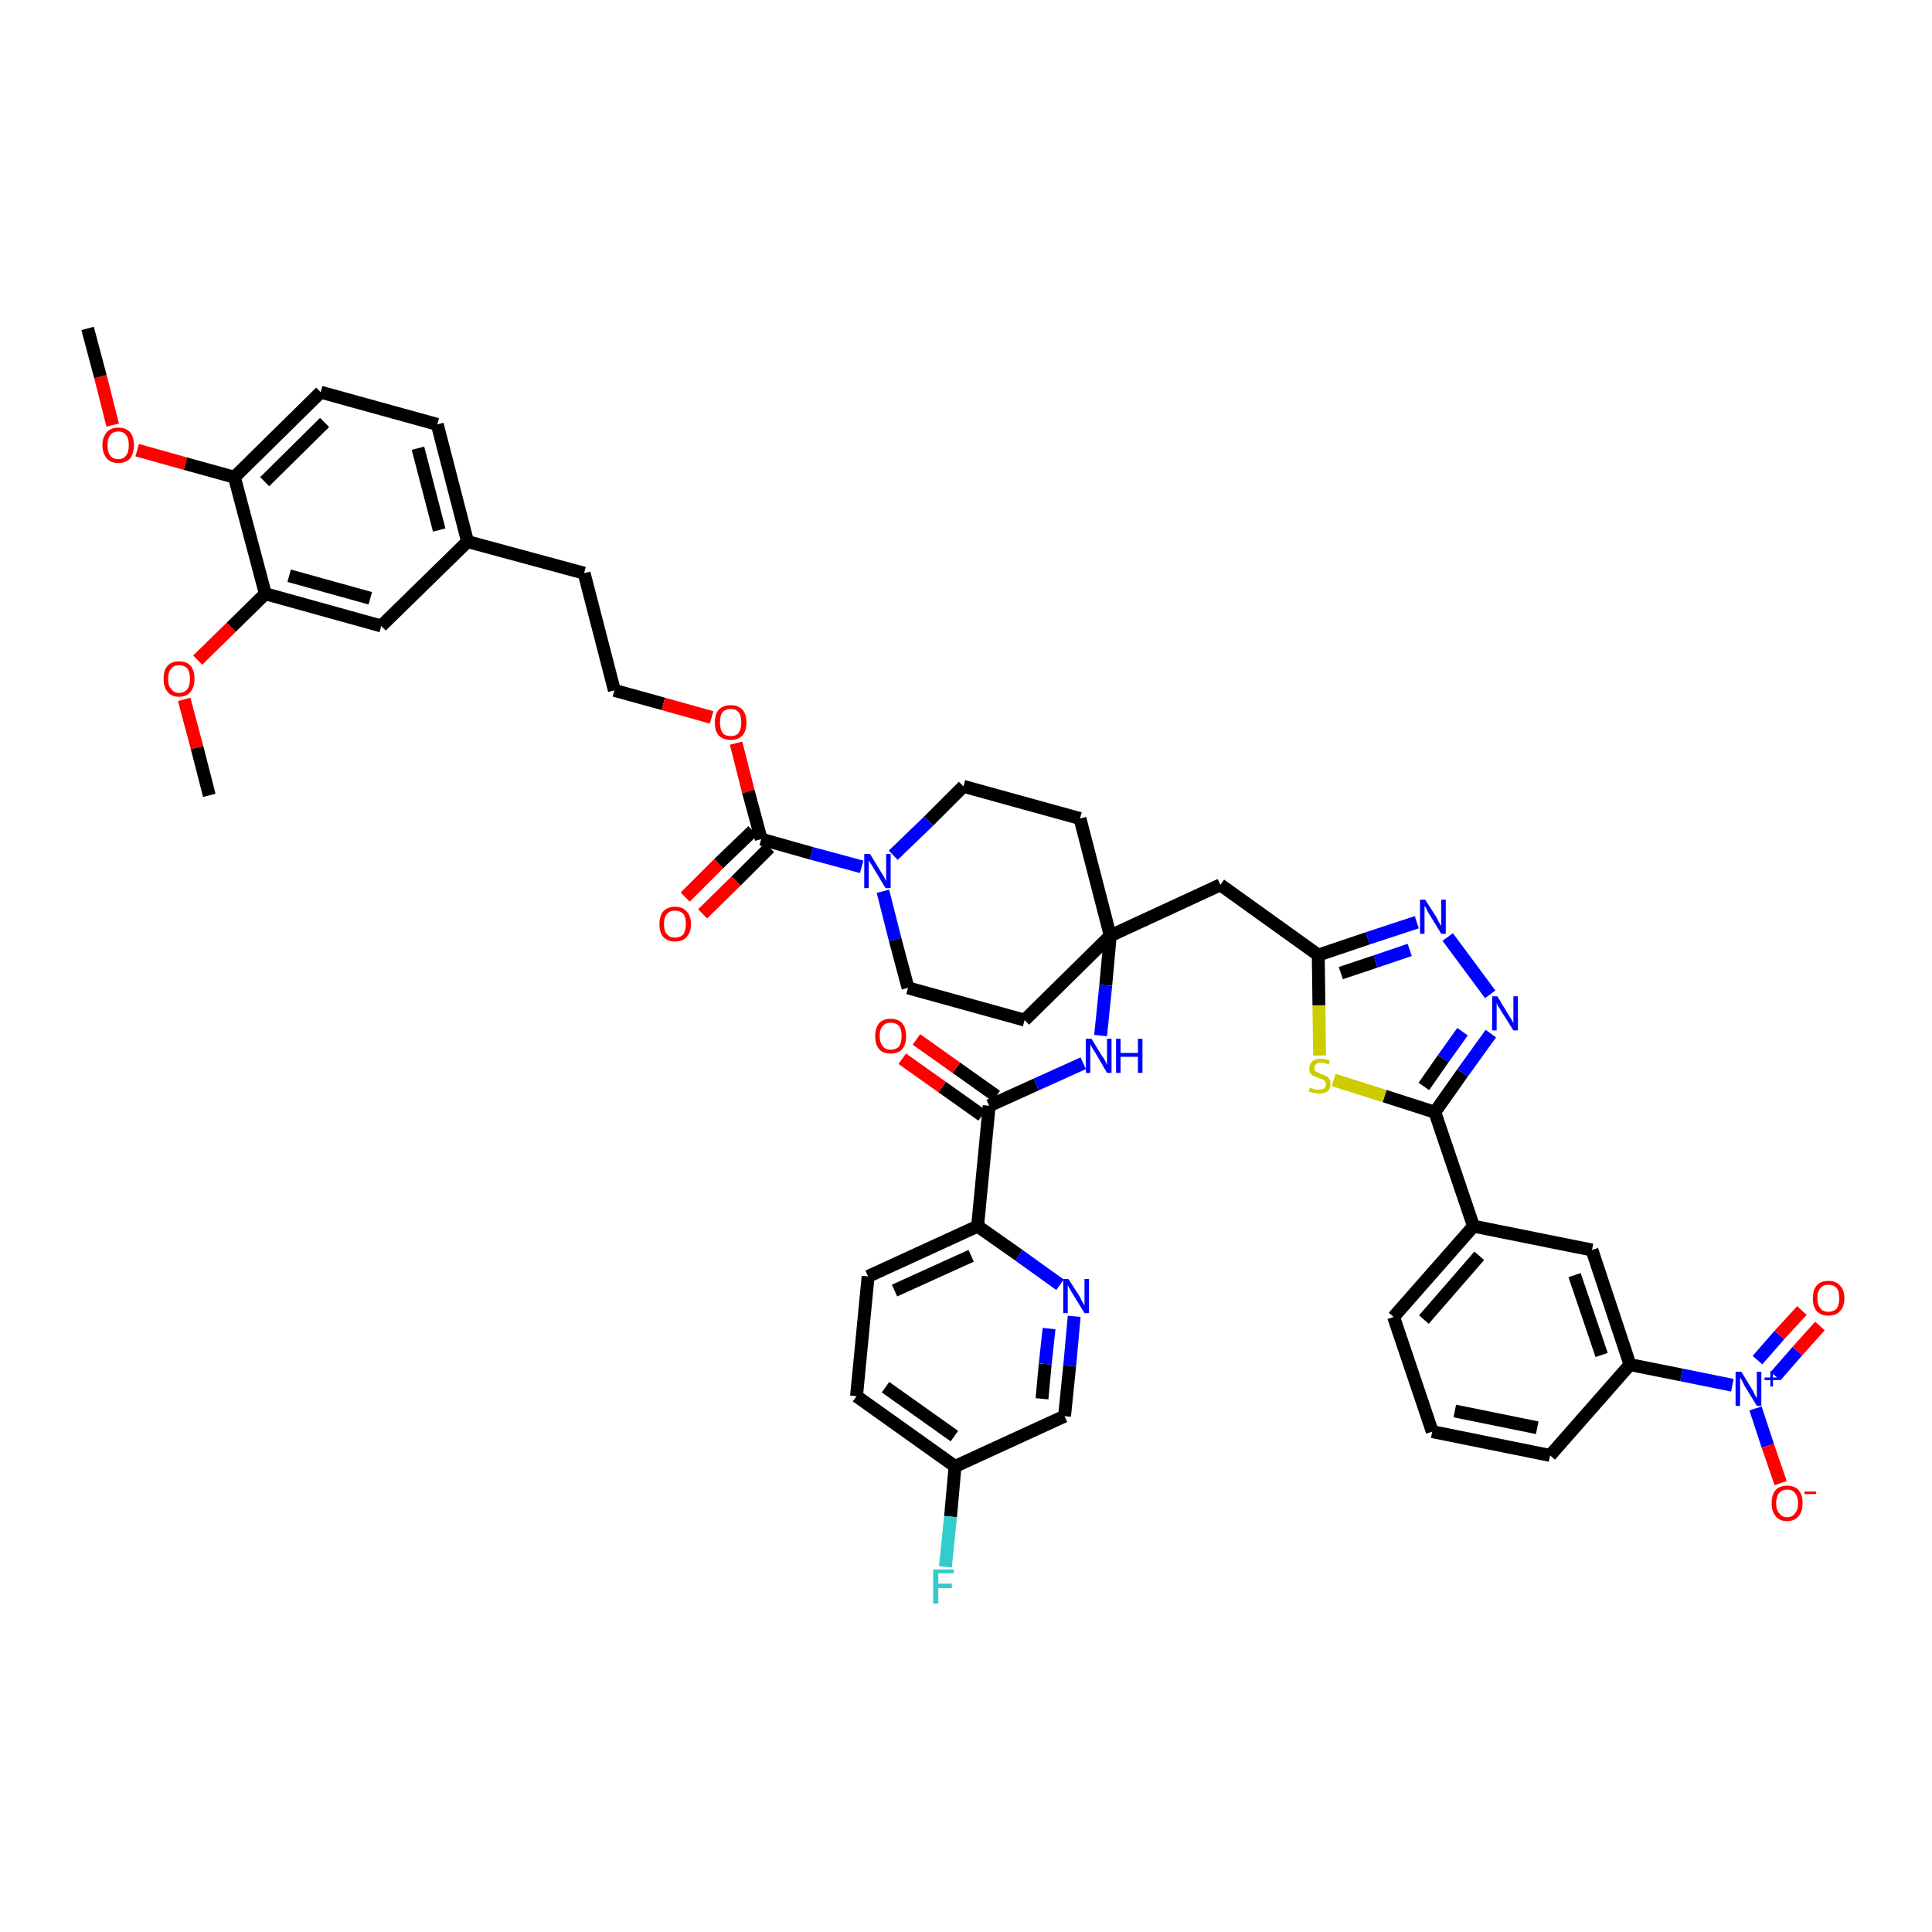<?xml version='1.0' encoding='iso-8859-1'?>
<svg version='1.1' baseProfile='full'
              xmlns='http://www.w3.org/2000/svg'
                      xmlns:rdkit='http://www.rdkit.org/xml'
                      xmlns:xlink='http://www.w3.org/1999/xlink'
                  xml:space='preserve'
width='300px' height='300px' viewBox='0 0 300 300'>
<!-- END OF HEADER -->
<path class='bond-0 atom-0 atom-1' d='M 13.6,51.0 L 15.6,58.5' style='fill:none;fill-rule:evenodd;stroke:#000000;stroke-width:2.0px;stroke-linecap:butt;stroke-linejoin:miter;stroke-opacity:1' />
<path class='bond-0 atom-0 atom-1' d='M 15.6,58.5 L 17.5,66.0' style='fill:none;fill-rule:evenodd;stroke:#FF0000;stroke-width:2.0px;stroke-linecap:butt;stroke-linejoin:miter;stroke-opacity:1' />
<path class='bond-1 atom-1 atom-2' d='M 21.3,69.9 L 28.8,72.0' style='fill:none;fill-rule:evenodd;stroke:#FF0000;stroke-width:2.0px;stroke-linecap:butt;stroke-linejoin:miter;stroke-opacity:1' />
<path class='bond-1 atom-1 atom-2' d='M 28.8,72.0 L 36.4,74.1' style='fill:none;fill-rule:evenodd;stroke:#000000;stroke-width:2.0px;stroke-linecap:butt;stroke-linejoin:miter;stroke-opacity:1' />
<path class='bond-2 atom-2 atom-3' d='M 36.4,74.1 L 49.8,60.9' style='fill:none;fill-rule:evenodd;stroke:#000000;stroke-width:2.0px;stroke-linecap:butt;stroke-linejoin:miter;stroke-opacity:1' />
<path class='bond-2 atom-2 atom-3' d='M 41.1,74.8 L 50.4,65.6' style='fill:none;fill-rule:evenodd;stroke:#000000;stroke-width:2.0px;stroke-linecap:butt;stroke-linejoin:miter;stroke-opacity:1' />
<path class='bond-45 atom-43 atom-2' d='M 41.2,92.2 L 36.4,74.1' style='fill:none;fill-rule:evenodd;stroke:#000000;stroke-width:2.0px;stroke-linecap:butt;stroke-linejoin:miter;stroke-opacity:1' />
<path class='bond-3 atom-3 atom-4' d='M 49.8,60.9 L 67.9,65.9' style='fill:none;fill-rule:evenodd;stroke:#000000;stroke-width:2.0px;stroke-linecap:butt;stroke-linejoin:miter;stroke-opacity:1' />
<path class='bond-4 atom-4 atom-5' d='M 67.9,65.9 L 72.6,84.1' style='fill:none;fill-rule:evenodd;stroke:#000000;stroke-width:2.0px;stroke-linecap:butt;stroke-linejoin:miter;stroke-opacity:1' />
<path class='bond-4 atom-4 atom-5' d='M 64.9,69.6 L 68.2,82.3' style='fill:none;fill-rule:evenodd;stroke:#000000;stroke-width:2.0px;stroke-linecap:butt;stroke-linejoin:miter;stroke-opacity:1' />
<path class='bond-5 atom-5 atom-6' d='M 72.6,84.1 L 90.7,89.0' style='fill:none;fill-rule:evenodd;stroke:#000000;stroke-width:2.0px;stroke-linecap:butt;stroke-linejoin:miter;stroke-opacity:1' />
<path class='bond-41 atom-5 atom-42' d='M 72.6,84.1 L 59.2,97.2' style='fill:none;fill-rule:evenodd;stroke:#000000;stroke-width:2.0px;stroke-linecap:butt;stroke-linejoin:miter;stroke-opacity:1' />
<path class='bond-6 atom-6 atom-7' d='M 90.7,89.0 L 95.4,107.2' style='fill:none;fill-rule:evenodd;stroke:#000000;stroke-width:2.0px;stroke-linecap:butt;stroke-linejoin:miter;stroke-opacity:1' />
<path class='bond-7 atom-7 atom-8' d='M 95.4,107.2 L 103.0,109.3' style='fill:none;fill-rule:evenodd;stroke:#000000;stroke-width:2.0px;stroke-linecap:butt;stroke-linejoin:miter;stroke-opacity:1' />
<path class='bond-7 atom-7 atom-8' d='M 103.0,109.3 L 110.5,111.4' style='fill:none;fill-rule:evenodd;stroke:#FF0000;stroke-width:2.0px;stroke-linecap:butt;stroke-linejoin:miter;stroke-opacity:1' />
<path class='bond-8 atom-8 atom-9' d='M 114.3,115.4 L 116.2,122.9' style='fill:none;fill-rule:evenodd;stroke:#FF0000;stroke-width:2.0px;stroke-linecap:butt;stroke-linejoin:miter;stroke-opacity:1' />
<path class='bond-8 atom-8 atom-9' d='M 116.2,122.9 L 118.2,130.3' style='fill:none;fill-rule:evenodd;stroke:#000000;stroke-width:2.0px;stroke-linecap:butt;stroke-linejoin:miter;stroke-opacity:1' />
<path class='bond-9 atom-9 atom-10' d='M 116.9,129.0 L 111.6,134.1' style='fill:none;fill-rule:evenodd;stroke:#000000;stroke-width:2.0px;stroke-linecap:butt;stroke-linejoin:miter;stroke-opacity:1' />
<path class='bond-9 atom-9 atom-10' d='M 111.6,134.1 L 106.4,139.3' style='fill:none;fill-rule:evenodd;stroke:#FF0000;stroke-width:2.0px;stroke-linecap:butt;stroke-linejoin:miter;stroke-opacity:1' />
<path class='bond-9 atom-9 atom-10' d='M 119.5,131.6 L 114.3,136.8' style='fill:none;fill-rule:evenodd;stroke:#000000;stroke-width:2.0px;stroke-linecap:butt;stroke-linejoin:miter;stroke-opacity:1' />
<path class='bond-9 atom-9 atom-10' d='M 114.3,136.8 L 109.1,141.9' style='fill:none;fill-rule:evenodd;stroke:#FF0000;stroke-width:2.0px;stroke-linecap:butt;stroke-linejoin:miter;stroke-opacity:1' />
<path class='bond-10 atom-9 atom-11' d='M 118.2,130.3 L 126.0,132.5' style='fill:none;fill-rule:evenodd;stroke:#000000;stroke-width:2.0px;stroke-linecap:butt;stroke-linejoin:miter;stroke-opacity:1' />
<path class='bond-10 atom-9 atom-11' d='M 126.0,132.5 L 133.8,134.6' style='fill:none;fill-rule:evenodd;stroke:#0000FF;stroke-width:2.0px;stroke-linecap:butt;stroke-linejoin:miter;stroke-opacity:1' />
<path class='bond-11 atom-11 atom-12' d='M 137.1,138.4 L 139.0,145.9' style='fill:none;fill-rule:evenodd;stroke:#0000FF;stroke-width:2.0px;stroke-linecap:butt;stroke-linejoin:miter;stroke-opacity:1' />
<path class='bond-11 atom-11 atom-12' d='M 139.0,145.9 L 141.0,153.4' style='fill:none;fill-rule:evenodd;stroke:#000000;stroke-width:2.0px;stroke-linecap:butt;stroke-linejoin:miter;stroke-opacity:1' />
<path class='bond-46 atom-41 atom-11' d='M 149.6,122.1 L 144.2,127.5' style='fill:none;fill-rule:evenodd;stroke:#000000;stroke-width:2.0px;stroke-linecap:butt;stroke-linejoin:miter;stroke-opacity:1' />
<path class='bond-46 atom-41 atom-11' d='M 144.2,127.5 L 138.7,132.8' style='fill:none;fill-rule:evenodd;stroke:#0000FF;stroke-width:2.0px;stroke-linecap:butt;stroke-linejoin:miter;stroke-opacity:1' />
<path class='bond-12 atom-12 atom-13' d='M 141.0,153.4 L 159.1,158.4' style='fill:none;fill-rule:evenodd;stroke:#000000;stroke-width:2.0px;stroke-linecap:butt;stroke-linejoin:miter;stroke-opacity:1' />
<path class='bond-13 atom-13 atom-14' d='M 159.1,158.4 L 172.4,145.3' style='fill:none;fill-rule:evenodd;stroke:#000000;stroke-width:2.0px;stroke-linecap:butt;stroke-linejoin:miter;stroke-opacity:1' />
<path class='bond-14 atom-14 atom-15' d='M 172.4,145.3 L 189.5,137.4' style='fill:none;fill-rule:evenodd;stroke:#000000;stroke-width:2.0px;stroke-linecap:butt;stroke-linejoin:miter;stroke-opacity:1' />
<path class='bond-29 atom-14 atom-30' d='M 172.4,145.3 L 171.7,153.0' style='fill:none;fill-rule:evenodd;stroke:#000000;stroke-width:2.0px;stroke-linecap:butt;stroke-linejoin:miter;stroke-opacity:1' />
<path class='bond-29 atom-14 atom-30' d='M 171.7,153.0 L 170.9,160.8' style='fill:none;fill-rule:evenodd;stroke:#0000FF;stroke-width:2.0px;stroke-linecap:butt;stroke-linejoin:miter;stroke-opacity:1' />
<path class='bond-39 atom-14 atom-40' d='M 172.4,145.3 L 167.7,127.1' style='fill:none;fill-rule:evenodd;stroke:#000000;stroke-width:2.0px;stroke-linecap:butt;stroke-linejoin:miter;stroke-opacity:1' />
<path class='bond-15 atom-15 atom-16' d='M 189.5,137.4 L 204.7,148.3' style='fill:none;fill-rule:evenodd;stroke:#000000;stroke-width:2.0px;stroke-linecap:butt;stroke-linejoin:miter;stroke-opacity:1' />
<path class='bond-16 atom-16 atom-17' d='M 204.7,148.3 L 212.4,145.7' style='fill:none;fill-rule:evenodd;stroke:#000000;stroke-width:2.0px;stroke-linecap:butt;stroke-linejoin:miter;stroke-opacity:1' />
<path class='bond-16 atom-16 atom-17' d='M 212.4,145.7 L 220.0,143.2' style='fill:none;fill-rule:evenodd;stroke:#0000FF;stroke-width:2.0px;stroke-linecap:butt;stroke-linejoin:miter;stroke-opacity:1' />
<path class='bond-16 atom-16 atom-17' d='M 208.2,151.1 L 213.6,149.3' style='fill:none;fill-rule:evenodd;stroke:#000000;stroke-width:2.0px;stroke-linecap:butt;stroke-linejoin:miter;stroke-opacity:1' />
<path class='bond-16 atom-16 atom-17' d='M 213.6,149.3 L 218.9,147.5' style='fill:none;fill-rule:evenodd;stroke:#0000FF;stroke-width:2.0px;stroke-linecap:butt;stroke-linejoin:miter;stroke-opacity:1' />
<path class='bond-47 atom-29 atom-16' d='M 204.9,163.9 L 204.8,156.1' style='fill:none;fill-rule:evenodd;stroke:#CCCC00;stroke-width:2.0px;stroke-linecap:butt;stroke-linejoin:miter;stroke-opacity:1' />
<path class='bond-47 atom-29 atom-16' d='M 204.8,156.1 L 204.7,148.3' style='fill:none;fill-rule:evenodd;stroke:#000000;stroke-width:2.0px;stroke-linecap:butt;stroke-linejoin:miter;stroke-opacity:1' />
<path class='bond-17 atom-17 atom-18' d='M 224.8,145.5 L 231.4,154.4' style='fill:none;fill-rule:evenodd;stroke:#0000FF;stroke-width:2.0px;stroke-linecap:butt;stroke-linejoin:miter;stroke-opacity:1' />
<path class='bond-18 atom-18 atom-19' d='M 231.5,160.5 L 227.1,166.6' style='fill:none;fill-rule:evenodd;stroke:#0000FF;stroke-width:2.0px;stroke-linecap:butt;stroke-linejoin:miter;stroke-opacity:1' />
<path class='bond-18 atom-18 atom-19' d='M 227.1,166.6 L 222.8,172.7' style='fill:none;fill-rule:evenodd;stroke:#000000;stroke-width:2.0px;stroke-linecap:butt;stroke-linejoin:miter;stroke-opacity:1' />
<path class='bond-18 atom-18 atom-19' d='M 227.1,160.2 L 224.1,164.4' style='fill:none;fill-rule:evenodd;stroke:#0000FF;stroke-width:2.0px;stroke-linecap:butt;stroke-linejoin:miter;stroke-opacity:1' />
<path class='bond-18 atom-18 atom-19' d='M 224.1,164.4 L 221.1,168.7' style='fill:none;fill-rule:evenodd;stroke:#000000;stroke-width:2.0px;stroke-linecap:butt;stroke-linejoin:miter;stroke-opacity:1' />
<path class='bond-19 atom-19 atom-20' d='M 222.8,172.7 L 228.8,190.4' style='fill:none;fill-rule:evenodd;stroke:#000000;stroke-width:2.0px;stroke-linecap:butt;stroke-linejoin:miter;stroke-opacity:1' />
<path class='bond-28 atom-19 atom-29' d='M 222.8,172.7 L 215.0,170.2' style='fill:none;fill-rule:evenodd;stroke:#000000;stroke-width:2.0px;stroke-linecap:butt;stroke-linejoin:miter;stroke-opacity:1' />
<path class='bond-28 atom-19 atom-29' d='M 215.0,170.2 L 207.1,167.7' style='fill:none;fill-rule:evenodd;stroke:#CCCC00;stroke-width:2.0px;stroke-linecap:butt;stroke-linejoin:miter;stroke-opacity:1' />
<path class='bond-20 atom-20 atom-21' d='M 228.8,190.4 L 216.4,204.5' style='fill:none;fill-rule:evenodd;stroke:#000000;stroke-width:2.0px;stroke-linecap:butt;stroke-linejoin:miter;stroke-opacity:1' />
<path class='bond-20 atom-20 atom-21' d='M 229.7,195.0 L 221.1,204.9' style='fill:none;fill-rule:evenodd;stroke:#000000;stroke-width:2.0px;stroke-linecap:butt;stroke-linejoin:miter;stroke-opacity:1' />
<path class='bond-49 atom-28 atom-20' d='M 247.2,194.1 L 228.8,190.4' style='fill:none;fill-rule:evenodd;stroke:#000000;stroke-width:2.0px;stroke-linecap:butt;stroke-linejoin:miter;stroke-opacity:1' />
<path class='bond-21 atom-21 atom-22' d='M 216.4,204.5 L 222.4,222.3' style='fill:none;fill-rule:evenodd;stroke:#000000;stroke-width:2.0px;stroke-linecap:butt;stroke-linejoin:miter;stroke-opacity:1' />
<path class='bond-22 atom-22 atom-23' d='M 222.4,222.3 L 240.7,226.0' style='fill:none;fill-rule:evenodd;stroke:#000000;stroke-width:2.0px;stroke-linecap:butt;stroke-linejoin:miter;stroke-opacity:1' />
<path class='bond-22 atom-22 atom-23' d='M 225.9,219.1 L 238.7,221.7' style='fill:none;fill-rule:evenodd;stroke:#000000;stroke-width:2.0px;stroke-linecap:butt;stroke-linejoin:miter;stroke-opacity:1' />
<path class='bond-23 atom-23 atom-24' d='M 240.7,226.0 L 253.1,211.9' style='fill:none;fill-rule:evenodd;stroke:#000000;stroke-width:2.0px;stroke-linecap:butt;stroke-linejoin:miter;stroke-opacity:1' />
<path class='bond-24 atom-24 atom-25' d='M 253.1,211.9 L 261.1,213.5' style='fill:none;fill-rule:evenodd;stroke:#000000;stroke-width:2.0px;stroke-linecap:butt;stroke-linejoin:miter;stroke-opacity:1' />
<path class='bond-24 atom-24 atom-25' d='M 261.1,213.5 L 269.0,215.1' style='fill:none;fill-rule:evenodd;stroke:#0000FF;stroke-width:2.0px;stroke-linecap:butt;stroke-linejoin:miter;stroke-opacity:1' />
<path class='bond-27 atom-24 atom-28' d='M 253.1,211.9 L 247.2,194.1' style='fill:none;fill-rule:evenodd;stroke:#000000;stroke-width:2.0px;stroke-linecap:butt;stroke-linejoin:miter;stroke-opacity:1' />
<path class='bond-27 atom-24 atom-28' d='M 248.7,210.4 L 244.5,198.0' style='fill:none;fill-rule:evenodd;stroke:#000000;stroke-width:2.0px;stroke-linecap:butt;stroke-linejoin:miter;stroke-opacity:1' />
<path class='bond-25 atom-25 atom-26' d='M 275.7,213.7 L 279.1,209.8' style='fill:none;fill-rule:evenodd;stroke:#0000FF;stroke-width:2.0px;stroke-linecap:butt;stroke-linejoin:miter;stroke-opacity:1' />
<path class='bond-25 atom-25 atom-26' d='M 279.1,209.8 L 282.6,205.9' style='fill:none;fill-rule:evenodd;stroke:#FF0000;stroke-width:2.0px;stroke-linecap:butt;stroke-linejoin:miter;stroke-opacity:1' />
<path class='bond-25 atom-25 atom-26' d='M 272.9,211.2 L 276.3,207.3' style='fill:none;fill-rule:evenodd;stroke:#0000FF;stroke-width:2.0px;stroke-linecap:butt;stroke-linejoin:miter;stroke-opacity:1' />
<path class='bond-25 atom-25 atom-26' d='M 276.3,207.3 L 279.8,203.5' style='fill:none;fill-rule:evenodd;stroke:#FF0000;stroke-width:2.0px;stroke-linecap:butt;stroke-linejoin:miter;stroke-opacity:1' />
<path class='bond-26 atom-25 atom-27' d='M 272.6,218.7 L 274.5,224.5' style='fill:none;fill-rule:evenodd;stroke:#0000FF;stroke-width:2.0px;stroke-linecap:butt;stroke-linejoin:miter;stroke-opacity:1' />
<path class='bond-26 atom-25 atom-27' d='M 274.5,224.5 L 276.5,230.3' style='fill:none;fill-rule:evenodd;stroke:#FF0000;stroke-width:2.0px;stroke-linecap:butt;stroke-linejoin:miter;stroke-opacity:1' />
<path class='bond-30 atom-30 atom-31' d='M 168.2,165.1 L 160.9,168.4' style='fill:none;fill-rule:evenodd;stroke:#0000FF;stroke-width:2.0px;stroke-linecap:butt;stroke-linejoin:miter;stroke-opacity:1' />
<path class='bond-30 atom-30 atom-31' d='M 160.9,168.4 L 153.6,171.7' style='fill:none;fill-rule:evenodd;stroke:#000000;stroke-width:2.0px;stroke-linecap:butt;stroke-linejoin:miter;stroke-opacity:1' />
<path class='bond-31 atom-31 atom-32' d='M 154.7,170.2 L 148.5,165.8' style='fill:none;fill-rule:evenodd;stroke:#000000;stroke-width:2.0px;stroke-linecap:butt;stroke-linejoin:miter;stroke-opacity:1' />
<path class='bond-31 atom-31 atom-32' d='M 148.5,165.8 L 142.3,161.4' style='fill:none;fill-rule:evenodd;stroke:#FF0000;stroke-width:2.0px;stroke-linecap:butt;stroke-linejoin:miter;stroke-opacity:1' />
<path class='bond-31 atom-31 atom-32' d='M 152.5,173.2 L 146.3,168.8' style='fill:none;fill-rule:evenodd;stroke:#000000;stroke-width:2.0px;stroke-linecap:butt;stroke-linejoin:miter;stroke-opacity:1' />
<path class='bond-31 atom-31 atom-32' d='M 146.3,168.8 L 140.1,164.4' style='fill:none;fill-rule:evenodd;stroke:#FF0000;stroke-width:2.0px;stroke-linecap:butt;stroke-linejoin:miter;stroke-opacity:1' />
<path class='bond-32 atom-31 atom-33' d='M 153.6,171.7 L 151.8,190.4' style='fill:none;fill-rule:evenodd;stroke:#000000;stroke-width:2.0px;stroke-linecap:butt;stroke-linejoin:miter;stroke-opacity:1' />
<path class='bond-33 atom-33 atom-34' d='M 151.8,190.4 L 134.8,198.2' style='fill:none;fill-rule:evenodd;stroke:#000000;stroke-width:2.0px;stroke-linecap:butt;stroke-linejoin:miter;stroke-opacity:1' />
<path class='bond-33 atom-33 atom-34' d='M 150.8,195.0 L 138.9,200.4' style='fill:none;fill-rule:evenodd;stroke:#000000;stroke-width:2.0px;stroke-linecap:butt;stroke-linejoin:miter;stroke-opacity:1' />
<path class='bond-48 atom-39 atom-33' d='M 164.6,199.5 L 158.2,194.9' style='fill:none;fill-rule:evenodd;stroke:#0000FF;stroke-width:2.0px;stroke-linecap:butt;stroke-linejoin:miter;stroke-opacity:1' />
<path class='bond-48 atom-39 atom-33' d='M 158.2,194.9 L 151.8,190.4' style='fill:none;fill-rule:evenodd;stroke:#000000;stroke-width:2.0px;stroke-linecap:butt;stroke-linejoin:miter;stroke-opacity:1' />
<path class='bond-34 atom-34 atom-35' d='M 134.8,198.2 L 133.0,216.8' style='fill:none;fill-rule:evenodd;stroke:#000000;stroke-width:2.0px;stroke-linecap:butt;stroke-linejoin:miter;stroke-opacity:1' />
<path class='bond-35 atom-35 atom-36' d='M 133.0,216.8 L 148.3,227.7' style='fill:none;fill-rule:evenodd;stroke:#000000;stroke-width:2.0px;stroke-linecap:butt;stroke-linejoin:miter;stroke-opacity:1' />
<path class='bond-35 atom-35 atom-36' d='M 137.5,215.4 L 148.2,223.0' style='fill:none;fill-rule:evenodd;stroke:#000000;stroke-width:2.0px;stroke-linecap:butt;stroke-linejoin:miter;stroke-opacity:1' />
<path class='bond-36 atom-36 atom-37' d='M 148.3,227.7 L 147.6,235.5' style='fill:none;fill-rule:evenodd;stroke:#000000;stroke-width:2.0px;stroke-linecap:butt;stroke-linejoin:miter;stroke-opacity:1' />
<path class='bond-36 atom-36 atom-37' d='M 147.6,235.5 L 146.8,243.3' style='fill:none;fill-rule:evenodd;stroke:#33CCCC;stroke-width:2.0px;stroke-linecap:butt;stroke-linejoin:miter;stroke-opacity:1' />
<path class='bond-37 atom-36 atom-38' d='M 148.3,227.7 L 165.3,219.9' style='fill:none;fill-rule:evenodd;stroke:#000000;stroke-width:2.0px;stroke-linecap:butt;stroke-linejoin:miter;stroke-opacity:1' />
<path class='bond-38 atom-38 atom-39' d='M 165.3,219.9 L 166.1,212.1' style='fill:none;fill-rule:evenodd;stroke:#000000;stroke-width:2.0px;stroke-linecap:butt;stroke-linejoin:miter;stroke-opacity:1' />
<path class='bond-38 atom-38 atom-39' d='M 166.1,212.1 L 166.8,204.4' style='fill:none;fill-rule:evenodd;stroke:#0000FF;stroke-width:2.0px;stroke-linecap:butt;stroke-linejoin:miter;stroke-opacity:1' />
<path class='bond-38 atom-38 atom-39' d='M 161.8,217.2 L 162.3,211.8' style='fill:none;fill-rule:evenodd;stroke:#000000;stroke-width:2.0px;stroke-linecap:butt;stroke-linejoin:miter;stroke-opacity:1' />
<path class='bond-38 atom-38 atom-39' d='M 162.3,211.8 L 162.9,206.3' style='fill:none;fill-rule:evenodd;stroke:#0000FF;stroke-width:2.0px;stroke-linecap:butt;stroke-linejoin:miter;stroke-opacity:1' />
<path class='bond-40 atom-40 atom-41' d='M 167.7,127.1 L 149.6,122.1' style='fill:none;fill-rule:evenodd;stroke:#000000;stroke-width:2.0px;stroke-linecap:butt;stroke-linejoin:miter;stroke-opacity:1' />
<path class='bond-42 atom-42 atom-43' d='M 59.2,97.2 L 41.2,92.2' style='fill:none;fill-rule:evenodd;stroke:#000000;stroke-width:2.0px;stroke-linecap:butt;stroke-linejoin:miter;stroke-opacity:1' />
<path class='bond-42 atom-42 atom-43' d='M 57.5,92.9 L 44.9,89.4' style='fill:none;fill-rule:evenodd;stroke:#000000;stroke-width:2.0px;stroke-linecap:butt;stroke-linejoin:miter;stroke-opacity:1' />
<path class='bond-43 atom-43 atom-44' d='M 41.2,92.2 L 35.9,97.4' style='fill:none;fill-rule:evenodd;stroke:#000000;stroke-width:2.0px;stroke-linecap:butt;stroke-linejoin:miter;stroke-opacity:1' />
<path class='bond-43 atom-43 atom-44' d='M 35.9,97.4 L 30.7,102.5' style='fill:none;fill-rule:evenodd;stroke:#FF0000;stroke-width:2.0px;stroke-linecap:butt;stroke-linejoin:miter;stroke-opacity:1' />
<path class='bond-44 atom-44 atom-45' d='M 28.6,108.6 L 30.6,116.1' style='fill:none;fill-rule:evenodd;stroke:#FF0000;stroke-width:2.0px;stroke-linecap:butt;stroke-linejoin:miter;stroke-opacity:1' />
<path class='bond-44 atom-44 atom-45' d='M 30.6,116.1 L 32.5,123.5' style='fill:none;fill-rule:evenodd;stroke:#000000;stroke-width:2.0px;stroke-linecap:butt;stroke-linejoin:miter;stroke-opacity:1' />
<path  class='atom-1' d='M 15.9 69.1
Q 15.9 67.9, 16.6 67.1
Q 17.2 66.4, 18.4 66.4
Q 19.5 66.4, 20.2 67.1
Q 20.8 67.9, 20.8 69.1
Q 20.8 70.4, 20.2 71.2
Q 19.5 71.9, 18.4 71.9
Q 17.2 71.9, 16.6 71.2
Q 15.9 70.4, 15.9 69.1
M 18.4 71.3
Q 19.2 71.3, 19.6 70.7
Q 20.0 70.2, 20.0 69.1
Q 20.0 68.1, 19.6 67.6
Q 19.2 67.0, 18.4 67.0
Q 17.5 67.0, 17.1 67.6
Q 16.7 68.1, 16.7 69.1
Q 16.7 70.2, 17.1 70.7
Q 17.5 71.3, 18.4 71.3
' fill='#FF0000'/>
<path  class='atom-8' d='M 111.0 112.2
Q 111.0 110.9, 111.6 110.2
Q 112.3 109.5, 113.5 109.5
Q 114.6 109.5, 115.3 110.2
Q 115.9 110.9, 115.9 112.2
Q 115.9 113.5, 115.3 114.2
Q 114.6 114.9, 113.5 114.9
Q 112.3 114.9, 111.6 114.2
Q 111.0 113.5, 111.0 112.2
M 113.5 114.3
Q 114.3 114.3, 114.7 113.8
Q 115.1 113.2, 115.1 112.2
Q 115.1 111.1, 114.7 110.6
Q 114.3 110.1, 113.5 110.1
Q 112.6 110.1, 112.2 110.6
Q 111.8 111.1, 111.8 112.2
Q 111.8 113.2, 112.2 113.8
Q 112.6 114.3, 113.5 114.3
' fill='#FF0000'/>
<path  class='atom-10' d='M 102.4 143.5
Q 102.4 142.2, 103.0 141.5
Q 103.7 140.8, 104.8 140.8
Q 106.0 140.8, 106.6 141.5
Q 107.3 142.2, 107.3 143.5
Q 107.3 144.8, 106.6 145.5
Q 106.0 146.2, 104.8 146.2
Q 103.7 146.2, 103.0 145.5
Q 102.4 144.8, 102.4 143.5
M 104.8 145.6
Q 105.6 145.6, 106.1 145.1
Q 106.5 144.5, 106.5 143.5
Q 106.5 142.4, 106.1 141.9
Q 105.6 141.4, 104.8 141.4
Q 104.0 141.4, 103.6 141.9
Q 103.1 142.4, 103.1 143.5
Q 103.1 144.6, 103.6 145.1
Q 104.0 145.6, 104.8 145.6
' fill='#FF0000'/>
<path  class='atom-11' d='M 135.1 132.6
L 136.8 135.4
Q 137.0 135.7, 137.3 136.2
Q 137.5 136.7, 137.6 136.8
L 137.6 132.6
L 138.3 132.6
L 138.3 137.9
L 137.5 137.9
L 135.7 134.9
Q 135.5 134.5, 135.2 134.1
Q 135.0 133.7, 134.9 133.6
L 134.9 137.9
L 134.2 137.9
L 134.2 132.6
L 135.1 132.6
' fill='#0000FF'/>
<path  class='atom-17' d='M 221.3 139.7
L 223.1 142.5
Q 223.2 142.8, 223.5 143.3
Q 223.8 143.8, 223.8 143.8
L 223.8 139.7
L 224.5 139.7
L 224.5 145.0
L 223.8 145.0
L 221.9 141.9
Q 221.7 141.6, 221.5 141.1
Q 221.2 140.7, 221.2 140.6
L 221.2 145.0
L 220.5 145.0
L 220.5 139.7
L 221.3 139.7
' fill='#0000FF'/>
<path  class='atom-18' d='M 232.5 154.7
L 234.2 157.5
Q 234.4 157.8, 234.7 158.3
Q 235.0 158.8, 235.0 158.9
L 235.0 154.7
L 235.7 154.7
L 235.7 160.0
L 235.0 160.0
L 233.1 157.0
Q 232.9 156.6, 232.6 156.2
Q 232.4 155.8, 232.4 155.7
L 232.4 160.0
L 231.7 160.0
L 231.7 154.7
L 232.5 154.7
' fill='#0000FF'/>
<path  class='atom-25' d='M 270.4 213.0
L 272.1 215.8
Q 272.3 216.1, 272.5 216.6
Q 272.8 217.1, 272.8 217.1
L 272.8 213.0
L 273.5 213.0
L 273.5 218.3
L 272.8 218.3
L 270.9 215.2
Q 270.7 214.8, 270.5 214.4
Q 270.3 214.0, 270.2 213.9
L 270.2 218.3
L 269.5 218.3
L 269.5 213.0
L 270.4 213.0
' fill='#0000FF'/>
<path  class='atom-25' d='M 274.0 213.9
L 274.9 213.9
L 274.9 212.9
L 275.3 212.9
L 275.3 213.9
L 276.3 213.9
L 276.3 214.3
L 275.3 214.3
L 275.3 215.3
L 274.9 215.3
L 274.9 214.3
L 274.0 214.3
L 274.0 213.9
' fill='#0000FF'/>
<path  class='atom-26' d='M 281.5 201.6
Q 281.5 200.3, 282.1 199.6
Q 282.7 198.9, 283.9 198.9
Q 285.1 198.9, 285.7 199.6
Q 286.4 200.3, 286.4 201.6
Q 286.4 202.9, 285.7 203.6
Q 285.1 204.3, 283.9 204.3
Q 282.8 204.3, 282.1 203.6
Q 281.5 202.9, 281.5 201.6
M 283.9 203.7
Q 284.7 203.7, 285.2 203.2
Q 285.6 202.6, 285.6 201.6
Q 285.6 200.5, 285.2 200.0
Q 284.7 199.5, 283.9 199.5
Q 283.1 199.5, 282.7 200.0
Q 282.2 200.5, 282.2 201.6
Q 282.2 202.6, 282.7 203.2
Q 283.1 203.7, 283.9 203.7
' fill='#FF0000'/>
<path  class='atom-27' d='M 275.1 233.4
Q 275.1 232.1, 275.7 231.4
Q 276.3 230.7, 277.5 230.7
Q 278.7 230.7, 279.3 231.4
Q 279.9 232.1, 279.9 233.4
Q 279.9 234.7, 279.3 235.4
Q 278.7 236.2, 277.5 236.2
Q 276.3 236.2, 275.7 235.4
Q 275.1 234.7, 275.1 233.4
M 277.5 235.6
Q 278.3 235.6, 278.7 235.0
Q 279.2 234.5, 279.2 233.4
Q 279.2 232.4, 278.7 231.8
Q 278.3 231.3, 277.5 231.3
Q 276.7 231.3, 276.3 231.8
Q 275.8 232.4, 275.8 233.4
Q 275.8 234.5, 276.3 235.0
Q 276.7 235.6, 277.5 235.6
' fill='#FF0000'/>
<path  class='atom-27' d='M 280.2 231.6
L 282.0 231.6
L 282.0 232.0
L 280.2 232.0
L 280.2 231.6
' fill='#FF0000'/>
<path  class='atom-29' d='M 203.4 168.9
Q 203.5 168.9, 203.7 169.0
Q 204.0 169.1, 204.3 169.2
Q 204.5 169.2, 204.8 169.2
Q 205.3 169.2, 205.6 169.0
Q 205.9 168.8, 205.9 168.3
Q 205.9 168.0, 205.7 167.9
Q 205.6 167.7, 205.4 167.6
Q 205.1 167.5, 204.8 167.4
Q 204.3 167.2, 204.0 167.1
Q 203.7 167.0, 203.5 166.7
Q 203.3 166.4, 203.3 165.9
Q 203.3 165.2, 203.8 164.8
Q 204.2 164.4, 205.1 164.4
Q 205.8 164.4, 206.5 164.7
L 206.3 165.3
Q 205.6 165.0, 205.2 165.0
Q 204.6 165.0, 204.4 165.2
Q 204.1 165.4, 204.1 165.8
Q 204.1 166.1, 204.2 166.3
Q 204.4 166.4, 204.6 166.5
Q 204.8 166.6, 205.2 166.8
Q 205.6 166.9, 205.9 167.1
Q 206.2 167.2, 206.4 167.5
Q 206.6 167.8, 206.6 168.3
Q 206.6 169.1, 206.1 169.5
Q 205.6 169.8, 204.8 169.8
Q 204.4 169.8, 204.0 169.7
Q 203.6 169.6, 203.2 169.5
L 203.4 168.9
' fill='#CCCC00'/>
<path  class='atom-30' d='M 169.5 161.3
L 171.2 164.1
Q 171.4 164.3, 171.7 164.9
Q 171.9 165.4, 171.9 165.4
L 171.9 161.3
L 172.6 161.3
L 172.6 166.6
L 171.9 166.6
L 170.1 163.5
Q 169.8 163.1, 169.6 162.7
Q 169.4 162.3, 169.3 162.2
L 169.3 166.6
L 168.6 166.6
L 168.6 161.3
L 169.5 161.3
' fill='#0000FF'/>
<path  class='atom-30' d='M 173.3 161.3
L 174.0 161.3
L 174.0 163.5
L 176.7 163.5
L 176.7 161.3
L 177.4 161.3
L 177.4 166.6
L 176.7 166.6
L 176.7 164.1
L 174.0 164.1
L 174.0 166.6
L 173.3 166.6
L 173.3 161.3
' fill='#0000FF'/>
<path  class='atom-32' d='M 135.9 160.9
Q 135.9 159.6, 136.5 158.9
Q 137.1 158.2, 138.3 158.2
Q 139.5 158.2, 140.1 158.9
Q 140.7 159.6, 140.7 160.9
Q 140.7 162.2, 140.1 162.9
Q 139.5 163.6, 138.3 163.6
Q 137.1 163.6, 136.5 162.9
Q 135.9 162.2, 135.9 160.9
M 138.3 163.0
Q 139.1 163.0, 139.6 162.5
Q 140.0 161.9, 140.0 160.9
Q 140.0 159.8, 139.6 159.3
Q 139.1 158.8, 138.3 158.8
Q 137.5 158.8, 137.1 159.3
Q 136.6 159.8, 136.6 160.9
Q 136.6 161.9, 137.1 162.5
Q 137.5 163.0, 138.3 163.0
' fill='#FF0000'/>
<path  class='atom-37' d='M 144.9 243.7
L 148.1 243.7
L 148.1 244.3
L 145.7 244.3
L 145.7 245.9
L 147.8 245.9
L 147.8 246.6
L 145.7 246.6
L 145.7 249.0
L 144.9 249.0
L 144.9 243.7
' fill='#33CCCC'/>
<path  class='atom-39' d='M 165.9 198.6
L 167.7 201.4
Q 167.8 201.7, 168.1 202.2
Q 168.4 202.7, 168.4 202.7
L 168.4 198.6
L 169.1 198.6
L 169.1 203.9
L 168.4 203.9
L 166.5 200.8
Q 166.3 200.5, 166.1 200.1
Q 165.8 199.6, 165.8 199.5
L 165.8 203.9
L 165.1 203.9
L 165.1 198.6
L 165.9 198.6
' fill='#0000FF'/>
<path  class='atom-44' d='M 25.4 105.4
Q 25.4 104.1, 26.0 103.4
Q 26.6 102.7, 27.8 102.7
Q 29.0 102.7, 29.6 103.4
Q 30.2 104.1, 30.2 105.4
Q 30.2 106.7, 29.6 107.4
Q 29.0 108.2, 27.8 108.2
Q 26.6 108.2, 26.0 107.4
Q 25.4 106.7, 25.4 105.4
M 27.8 107.6
Q 28.6 107.6, 29.1 107.0
Q 29.5 106.5, 29.5 105.4
Q 29.5 104.4, 29.1 103.8
Q 28.6 103.3, 27.8 103.3
Q 27.0 103.3, 26.6 103.8
Q 26.1 104.4, 26.1 105.4
Q 26.1 106.5, 26.6 107.0
Q 27.0 107.6, 27.8 107.6
' fill='#FF0000'/>
</svg>
